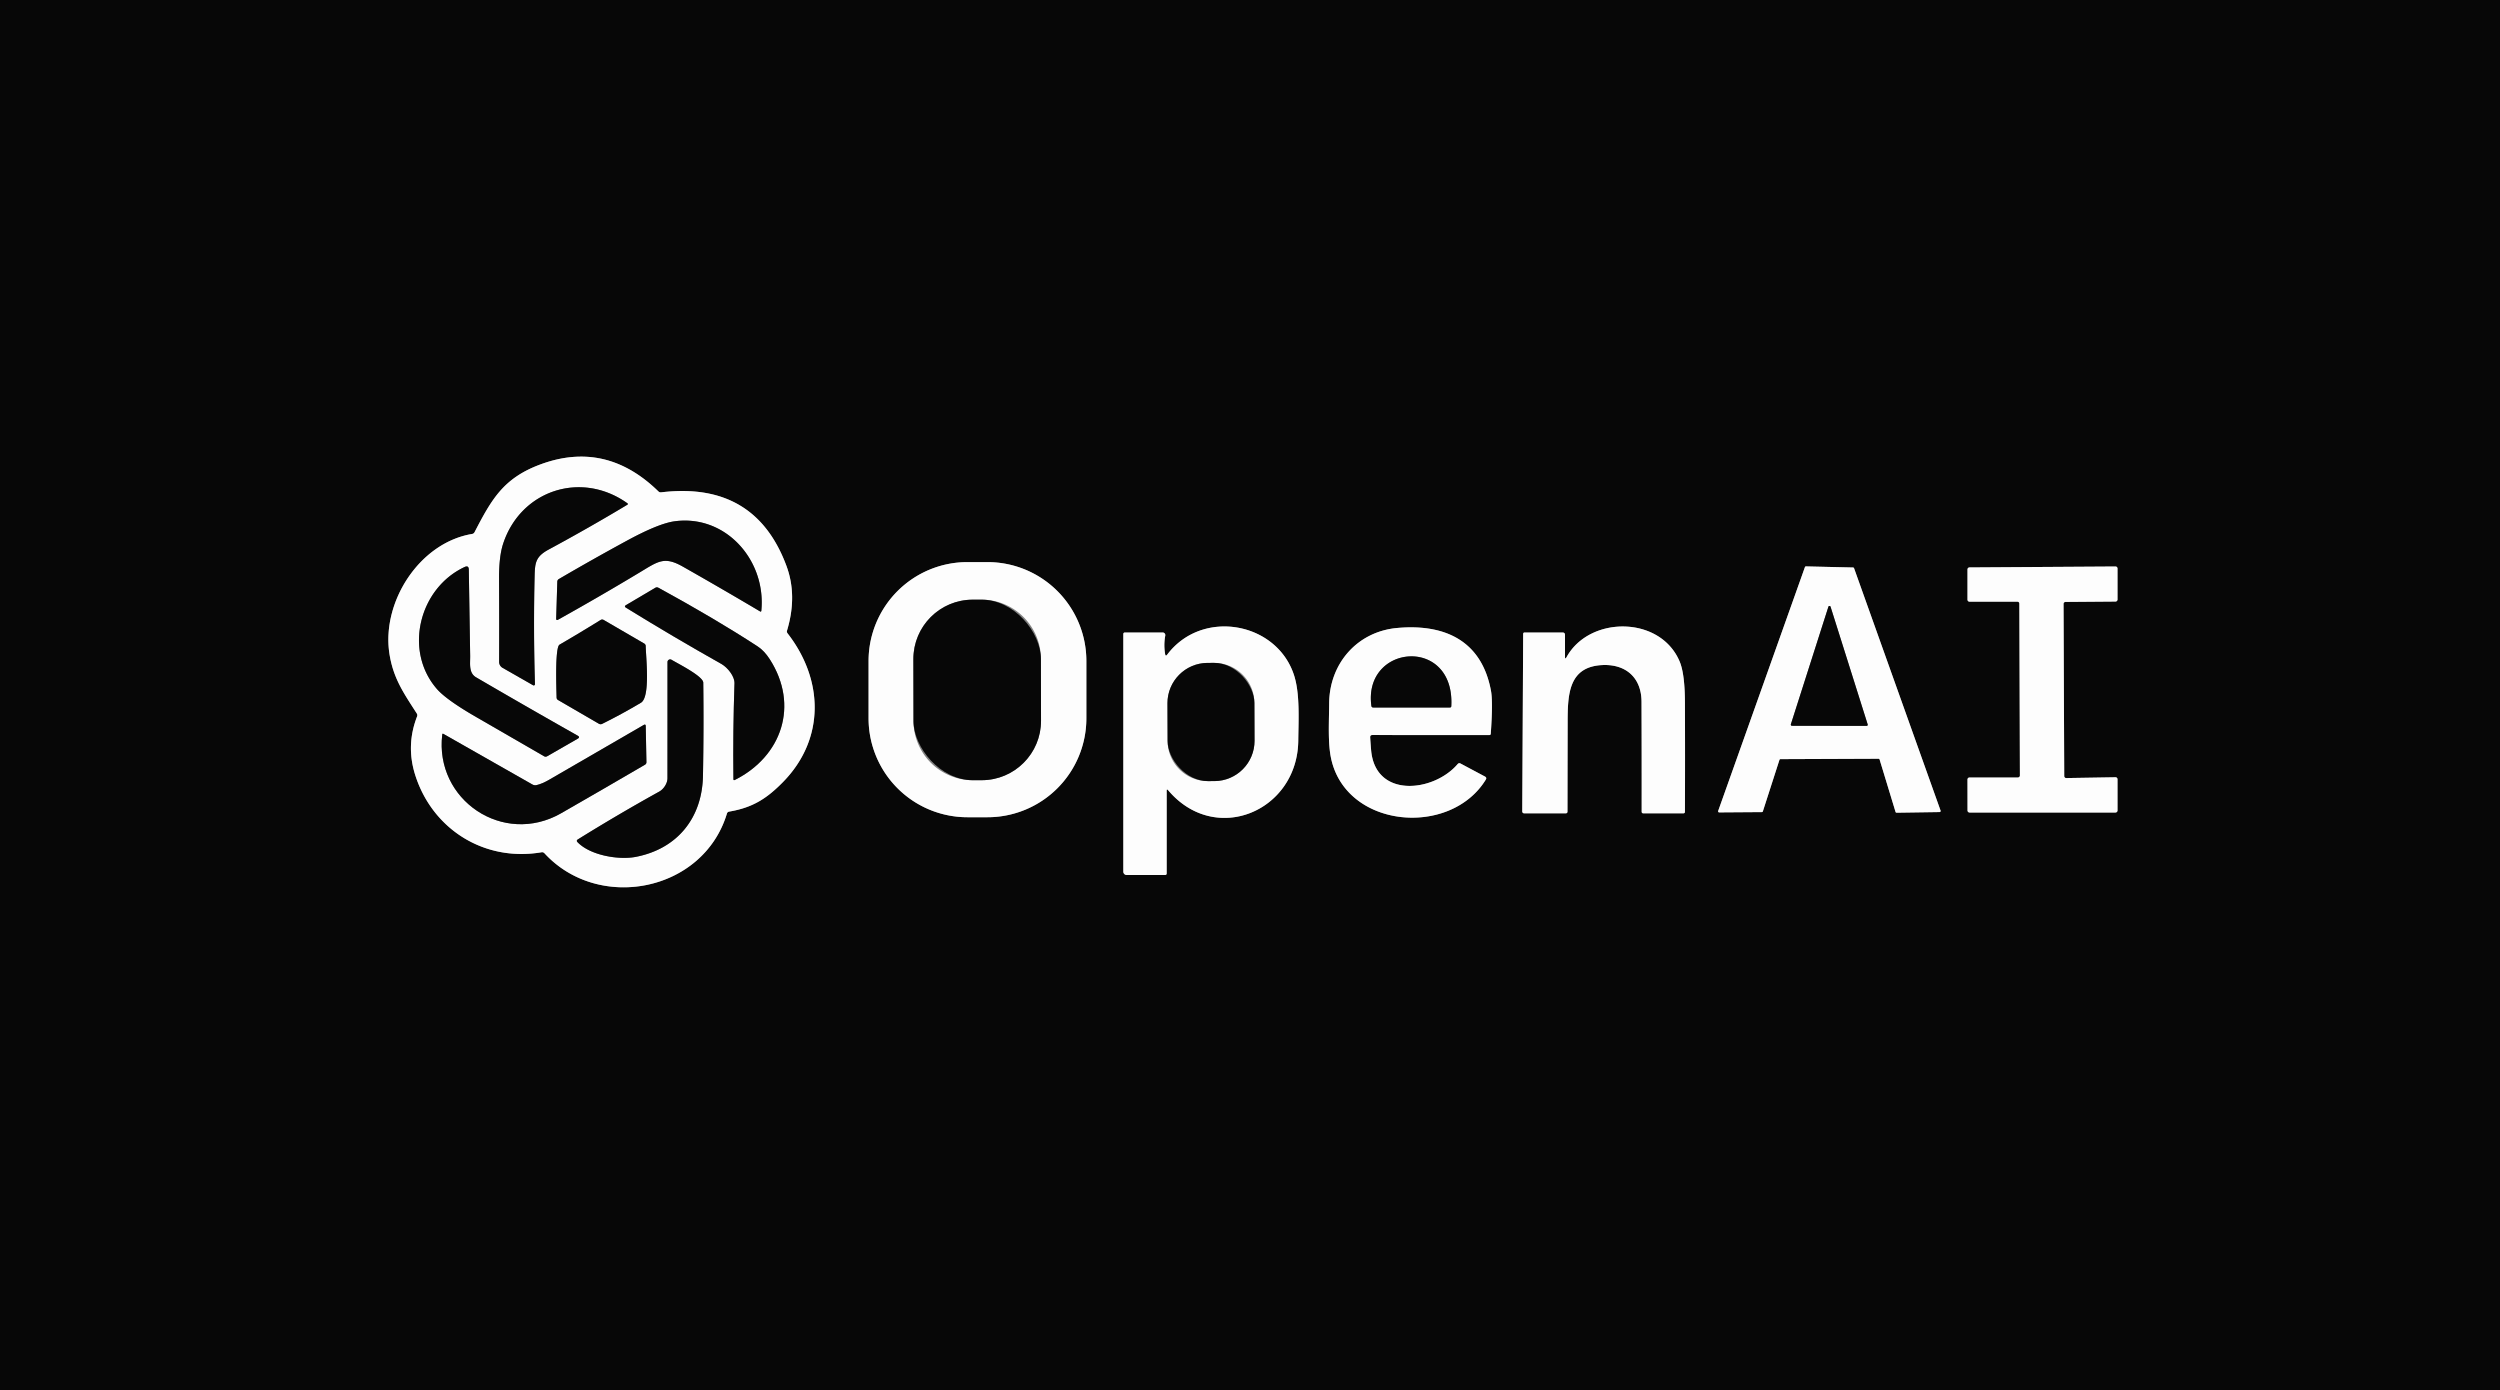 <svg xmlns="http://www.w3.org/2000/svg" viewBox="0 0 750 417"><rect x="0" y="0" width="750" height="417" fill="#333333" stroke="none"/><g fill="none" stroke="#828282" stroke-width="2"><path d="M125.12 214.95q-3.36 8.63-.58 17.48c5.14 16.33 20.74 26.2 37.93 23.25q.51-.08.87.3c16.23 17.68 47.63 11.58 54.74-11.91q.15-.5.67-.59c7.09-1.2 11.32-3.94 16.18-8.9 12.57-12.84 12.23-30.58 1.35-44.56q-.31-.4-.16-.88 3.12-10.42-.17-19.33-9.43-25.49-37.6-22.11-.48.06-.83-.28-15.72-15.36-35.37-8.1c-11.15 4.13-14.65 10.45-19.79 20.34q-.23.44-.73.53c-15.84 2.65-27.13 20.4-24.82 35.8 1.12 7.42 4.26 11.89 8.21 18.03q.29.44.1.93M325.91 198.3a29.67 29.67 0 0 0-29.67-29.67h-6a29.67 29.67 0 0 0-29.67 29.67v17.2a29.67 29.67 0 0 0 29.67 29.67h6a29.67 29.67 0 0 0 29.67-29.67v-17.2M541.8 169.92a.33.33 0 0 0-.32.21l-26.03 73.15a.33.33 0 0 0 .31.44l12.79-.09a.33.33 0 0 0 .31-.23l4.97-15.43a.33.33 0 0 1 .31-.23l29.42-.12a.33.33 0 0 1 .32.24l4.78 15.71a.33.33 0 0 0 .32.24l12.88-.19a.33.33 0 0 0 .31-.44l-25.95-72.71a.33.33 0 0 0-.31-.22l-14.11-.33M619.06 181.17a.59.59 0 0 1 .59-.59l15.01-.12a.59.59 0 0 0 .59-.59v-9.33a.59.59 0 0 0-.59-.59l-43.82.28a.59.59 0 0 0-.59.59v9.09a.59.59 0 0 0 .59.59h14.38a.59.59 0 0 1 .59.59l.16 51.57a.59.59 0 0 1-.59.59h-14.54a.59.59 0 0 0-.59.59l.01 9.32a.59.59 0 0 0 .59.59h43.81a.59.59 0 0 0 .59-.59v-9.39a.59.59 0 0 0-.6-.59l-14.78.24a.59.59 0 0 1-.6-.59l-.21-51.66M350.46 237.09c14.12 16.71 38.79 6.3 39.02-14.9.07-6.59.52-14.16-1.29-19.69-5.22-15.95-27.57-19.98-38.02-6.12q-.49.64-.63-.15-.48-2.78.04-5.55a.79.79 0 0 0-.78-.93h-11.3q-.5 0-.5.5v71.25a1 1 0 0 0 1 1h11.5q.5 0 .5-.5v-24.74q0-.72.46-.17M419.19 188.39c-12.01 1.07-20.37 10.68-20.44 22.63-.03 5.38-.44 11.9.6 16.62 4.6 20.93 35.76 23.57 46.38 6.26q.38-.6-.25-.94l-7.32-3.9q-.5-.26-.87.17c-7.19 8.43-24.75 10.38-25.96-4.22q-.16-1.85-.28-3.79-.04-.71.67-.71l35.06.01q.42 0 .45-.42.68-9.56.06-12.87c-2.81-15.13-13.99-20.11-28.1-18.84M469.5 197v-6.5q0-.75-.75-.75h-11.4q-.39 0-.4.5l-.27 53.18a.56.56 0 0 0 .56.57h12.46q.54 0 .54-.53.02-13.35.05-26.7c.01-8.41.27-16.56 10.06-17.23 7.19-.48 12.08 3.59 12.11 10.98q.06 16.47.04 32.97 0 .51.51.51h11.97q.5 0 .5-.5.06-16.37 0-32.7-.03-8.55-1.54-12.23c-5.73-13.93-27.11-13.89-33.96-1.45q-.48.87-.48-.12" vector-effect="non-scaling-stroke"/><path d="M188.19 150.96c-13.85-9.84-31.94-3.89-37.23 12.11q-1.27 3.83-1.24 10.5.06 12.47.02 25a2.05 2.04-75 0 0 1.02 1.77l9.17 5.24a.38.37-76.1 0 0 .56-.34q-.49-16.19-.11-32.31c.1-4.15.31-5.95 4.22-8.07q12.1-6.53 23.57-13.42.37-.22.02-.48" vector-effect="non-scaling-stroke"/><path d="M228.4 183.2c1.47-15.08-10.63-28.86-25.96-26.82q-4.83.64-14.32 5.8-10.31 5.6-20.44 11.52-.47.27-.49.82l-.34 11.18a.31.31 0 0 0 .46.27q12.34-6.87 24.49-14.18c5.65-3.39 7.44-4.99 13.08-1.79q11.64 6.6 23.12 13.41.36.21.4-.21M173.3 220.7q-15.53-8.78-30.49-17.51c-2.25-1.31-1.73-4.16-1.76-6.38q-.2-12.53-.41-25.91-.02-1.38-1.27-.79c-13.59 6.33-18.34 25.05-8.3 36.58q2.83 3.25 11.8 8.43 10.04 5.79 20.34 11.75a.94.93-44.5 0 0 .95 0l9.15-5.26q.8-.46-.01-.91" vector-effect="non-scaling-stroke"/><path d="M227.31 193.94q-12.51-8.17-29.76-17.6-.5-.28-.99.01l-8.77 5.19q-.63.37-.01.76 14.11 8.71 28.56 16.84c2.02 1.14 4.08 3.82 4.01 5.86q-.49 14.31-.32 28.72 0 .48.43.26c14.07-7.07 19.33-22.36 10.5-36.15q-1.66-2.6-3.65-3.89M193.27 193.06 181.13 186q-.49-.29-.97.01-6.1 3.78-12.3 7.39c-1.43.84-.92 13.54-.88 15.83q0 .53.46.79l12.22 7.1q.48.28.98.04 5.93-2.94 11.64-6.34c2.89-1.72 1.48-13.76 1.43-17.02a.89.87 14.8 0 0-.44-.74" vector-effect="non-scaling-stroke"/><path d="M210.98 204.81c-.03-1.96-7.67-5.75-9.52-6.88a.8.8 0 0 0-1.21.68q0 17.41-.01 34.86c0 1.53-1.12 3.26-2.47 4.01q-12.36 6.85-24.41 14.34-.56.35-.11.82c3.83 3.99 12.38 5.41 17.48 4.42 12.5-2.42 19.93-11.7 20.16-24.33q.26-13.95.09-27.92" vector-effect="non-scaling-stroke"/><path d="m159.71 235.34-26.68-15.17q-.31-.18-.35.17c-2.34 19.66 18.31 33.57 35.66 23.63q12.6-7.22 25.17-14.57.43-.26.42-.76l-.21-10.83q-.01-.66-.59-.33-14.24 8.27-28.43 16.47-2.1 1.21-3.73 1.58-.67.15-1.26-.19M312.274 197.677a17.81 17.81 0 0 0-17.841-17.78l-2.64.005a17.81 17.81 0 0 0-17.78 17.841l.033 18.54a17.81 17.81 0 0 0 17.841 17.78l2.64-.005a17.81 17.81 0 0 0 17.78-17.841l-.033-18.54M537.26 217.28a.34.34 0 0 0 .32.45l22.4.04a.34.34 0 0 0 .32-.45l-11.13-35.29a.34.34 0 0 0-.65 0l-11.26 35.25M376.32 210.905a12.08 12.08 0 0 0-12.122-12.038l-1.92.007a12.08 12.08 0 0 0-12.038 12.122l.04 11.3a12.08 12.08 0 0 0 12.122 12.037l1.92-.006a12.08 12.08 0 0 0 12.038-12.123l-.04-11.3M435.39 211.85c1.11-21.1-26.47-18.68-23.98-.11q.07.51.58.51h22.97q.4 0 .43-.4" vector-effect="non-scaling-stroke"/></g><path fill="#070707" d="M0 0h750v417H0V0Zm125.12 214.95q-3.36 8.63-.58 17.48c5.14 16.33 20.74 26.2 37.93 23.25q.51-.08.87.3c16.23 17.68 47.63 11.58 54.74-11.91q.15-.5.67-.59c7.09-1.2 11.32-3.94 16.18-8.9 12.57-12.84 12.23-30.58 1.35-44.56q-.31-.4-.16-.88 3.12-10.42-.17-19.33-9.43-25.49-37.6-22.11-.48.06-.83-.28-15.72-15.36-35.37-8.1c-11.15 4.13-14.65 10.45-19.79 20.34q-.23.44-.73.53c-15.84 2.65-27.13 20.4-24.82 35.8 1.12 7.42 4.26 11.89 8.21 18.03q.29.44.1.93Zm200.79-16.65a29.67 29.67 0 0 0-29.67-29.67h-6a29.67 29.67 0 0 0-29.67 29.67v17.2a29.67 29.67 0 0 0 29.67 29.67h6a29.67 29.67 0 0 0 29.67-29.67v-17.2Zm215.89-28.38a.33.33 0 0 0-.32.21l-26.03 73.15a.33.33 0 0 0 .31.44l12.79-.09a.33.33 0 0 0 .31-.23l4.97-15.43a.33.33 0 0 1 .31-.23l29.42-.12a.33.33 0 0 1 .32.24l4.78 15.71a.33.33 0 0 0 .32.24l12.88-.19a.33.33 0 0 0 .31-.44l-25.95-72.71a.33.33 0 0 0-.31-.22l-14.11-.33Zm77.26 11.25a.59.59 0 0 1 .59-.59l15.01-.12a.59.59 0 0 0 .59-.59v-9.33a.59.59 0 0 0-.59-.59l-43.82.28a.59.59 0 0 0-.59.59v9.09a.59.59 0 0 0 .59.59h14.38a.59.59 0 0 1 .59.59l.16 51.57a.59.59 0 0 1-.59.59h-14.54a.59.59 0 0 0-.59.59l.01 9.32a.59.59 0 0 0 .59.59h43.81a.59.59 0 0 0 .59-.59v-9.39a.59.59 0 0 0-.6-.59l-14.78.24a.59.59 0 0 1-.6-.59l-.21-51.66Zm-268.6 55.92c14.12 16.71 38.79 6.3 39.02-14.9.07-6.59.52-14.16-1.29-19.69-5.22-15.95-27.57-19.98-38.02-6.12q-.49.64-.63-.15-.48-2.78.04-5.55a.79.79 0 0 0-.78-.93h-11.3q-.5 0-.5.5v71.25a1 1 0 0 0 1 1h11.5q.5 0 .5-.5v-24.74q0-.72.46-.17Zm68.73-48.7c-12.01 1.07-20.37 10.68-20.44 22.63-.03 5.38-.44 11.9.6 16.62 4.6 20.93 35.76 23.57 46.38 6.26q.38-.6-.25-.94l-7.32-3.9q-.5-.26-.87.17c-7.19 8.43-24.75 10.38-25.96-4.22q-.16-1.85-.28-3.79-.04-.71.67-.71l35.06.01q.42 0 .45-.42.68-9.56.06-12.87c-2.81-15.13-13.99-20.11-28.1-18.84ZM469.5 197v-6.5q0-.75-.75-.75h-11.4q-.39 0-.4.5l-.27 53.18a.56.56 0 0 0 .56.57h12.46q.54 0 .54-.53.02-13.35.05-26.7c.01-8.41.27-16.56 10.06-17.23 7.19-.48 12.08 3.59 12.11 10.98q.06 16.47.04 32.97 0 .51.51.51h11.97q.5 0 .5-.5.06-16.37 0-32.7-.03-8.55-1.54-12.23c-5.73-13.93-27.11-13.89-33.96-1.45q-.48.87-.48-.12Z"/><path fill="#fdfdfd" d="M125.02 214.02c-3.95-6.14-7.09-10.61-8.21-18.03-2.31-15.4 8.98-33.15 24.82-35.8q.5-.09.73-.53c5.14-9.89 8.64-16.21 19.79-20.34q19.65-7.26 35.37 8.1.35.34.83.28 28.17-3.38 37.6 22.11 3.29 8.91.17 19.33-.15.48.16.88c10.88 13.98 11.22 31.72-1.35 44.56-4.86 4.96-9.09 7.7-16.18 8.9q-.52.09-.67.59c-7.11 23.49-38.51 29.59-54.74 11.91q-.36-.38-.87-.3c-17.19 2.95-32.79-6.92-37.93-23.25q-2.78-8.85.58-17.48.19-.49-.1-.93Zm63.17-63.06c-13.85-9.84-31.94-3.89-37.23 12.11q-1.27 3.83-1.24 10.5.06 12.47.02 25a2.05 2.04-75 0 0 1.02 1.77l9.17 5.24a.38.37-76.1 0 0 .56-.34q-.49-16.19-.11-32.31c.1-4.15.31-5.95 4.22-8.07q12.1-6.53 23.57-13.42.37-.22.02-.48Zm40.21 32.24c1.47-15.08-10.63-28.86-25.96-26.82q-4.83.64-14.32 5.8-10.31 5.6-20.44 11.52-.47.27-.49.82l-.34 11.18a.31.31 0 0 0 .46.27q12.34-6.87 24.49-14.18c5.65-3.39 7.44-4.99 13.08-1.79q11.64 6.6 23.12 13.41.36.21.4-.21Zm-55.1 37.5q-15.53-8.78-30.49-17.51c-2.25-1.31-1.73-4.16-1.76-6.38q-.2-12.53-.41-25.91-.02-1.38-1.27-.79c-13.59 6.33-18.34 25.05-8.3 36.58q2.83 3.25 11.8 8.43 10.04 5.79 20.34 11.75a.94.93-44.5 0 0 .95 0l9.15-5.26q.8-.46-.01-.91Zm54.01-26.76q-12.51-8.17-29.76-17.6-.5-.28-.99.01l-8.77 5.19q-.63.37-.01.76 14.11 8.71 28.56 16.84c2.02 1.14 4.08 3.82 4.01 5.86q-.49 14.31-.32 28.72 0 .48.43.26c14.07-7.07 19.33-22.36 10.5-36.15q-1.66-2.6-3.65-3.89Zm-34.04-.88L181.13 186q-.49-.29-.97.01-6.1 3.78-12.3 7.39c-1.43.84-.92 13.54-.88 15.83q0 .53.46.79l12.22 7.1q.48.28.98.04 5.93-2.94 11.64-6.34c2.89-1.72 1.48-13.76 1.43-17.02a.89.87 14.8 0 0-.44-.74Zm17.71 11.75c-.03-1.96-7.67-5.75-9.52-6.88a.8.8 0 0 0-1.21.68q0 17.41-.01 34.86c0 1.53-1.12 3.26-2.47 4.01q-12.36 6.85-24.41 14.34-.56.35-.11.82c3.83 3.99 12.38 5.41 17.48 4.42 12.5-2.42 19.93-11.7 20.16-24.33q.26-13.95.09-27.92Zm-51.27 30.53-26.68-15.17q-.31-.18-.35.17c-2.34 19.66 18.31 33.57 35.66 23.63q12.6-7.22 25.17-14.57.43-.26.42-.76l-.21-10.83q-.01-.66-.59-.33-14.24 8.27-28.43 16.47-2.1 1.21-3.73 1.58-.67.15-1.26-.19Z"/><path fill="#070707" d="M188.19 150.96q.35.26-.02.48-11.47 6.89-23.57 13.42c-3.91 2.12-4.12 3.92-4.22 8.07q-.38 16.12.11 32.31a.38.37-76.1 0 1-.56.34l-9.17-5.24a2.05 2.04-75 0 1-1.02-1.77q.04-12.53-.02-25-.03-6.67 1.24-10.5c5.29-16 23.38-21.95 37.23-12.11Z"/><path fill="#070707" d="M202.44 156.38c15.33-2.04 27.43 11.74 25.96 26.82q-.04.42-.4.21-11.48-6.81-23.12-13.41c-5.64-3.2-7.43-1.6-13.08 1.79q-12.15 7.31-24.49 14.18a.31.31 0 0 1-.46-.27l.34-11.18q.02-.55.49-.82 10.13-5.92 20.44-11.52 9.49-5.16 14.32-5.8Z"/><path fill="#fdfdfd" d="M325.91 215.5a29.67 29.67 0 0 1-29.67 29.67h-6a29.67 29.67 0 0 1-29.67-29.67v-17.2a29.67 29.67 0 0 1 29.67-29.67h6a29.67 29.67 0 0 1 29.67 29.67v17.2Zm-13.636-17.823a17.81 17.81 0 0 0-17.841-17.78l-2.64.005a17.81 17.81 0 0 0-17.78 17.841l.033 18.54a17.81 17.81 0 0 0 17.841 17.78l2.64-.005a17.81 17.81 0 0 0 17.78-17.841l-.033-18.54Z"/><path fill="#070707" d="M173.3 220.7q.81.45.01.91l-9.15 5.26a.94.93-44.5 0 1-.95 0q-10.3-5.96-20.34-11.75-8.97-5.18-11.8-8.43c-10.04-11.53-5.29-30.25 8.3-36.58q1.25-.59 1.27.79.21 13.38.41 25.91c.03 2.22-.49 5.07 1.76 6.38q14.96 8.73 30.49 17.51Z"/><path fill="#fdfdfd" d="m541.8 169.92 14.11.33a.33.33 0 0 1 .31.22l25.95 72.71a.33.33 0 0 1-.31.44l-12.88.19a.33.33 0 0 1-.32-.24l-4.78-15.71a.33.33 0 0 0-.32-.24l-29.42.12a.33.33 0 0 0-.31.23l-4.97 15.43a.33.33 0 0 1-.31.23l-12.79.09a.33.33 0 0 1-.31-.44l26.03-73.15a.33.33 0 0 1 .32-.21Zm-4.54 47.36a.34.34 0 0 0 .32.45l22.4.04a.34.34 0 0 0 .32-.45l-11.13-35.29a.34.34 0 0 0-.65 0l-11.26 35.25ZM619.06 181.17l.21 51.66a.59.59 0 0 0 .6.59l14.78-.24a.59.59 0 0 1 .6.59v9.39a.59.59 0 0 1-.59.59h-43.81a.59.59 0 0 1-.59-.59l-.01-9.32a.59.59 0 0 1 .59-.59h14.54a.59.59 0 0 0 .59-.59l-.16-51.57a.59.59 0 0 0-.59-.59h-14.38a.59.59 0 0 1-.59-.59v-9.09a.59.59 0 0 1 .59-.59l43.82-.28a.59.59 0 0 1 .59.59v9.33a.59.59 0 0 1-.59.59l-15.01.12a.59.59 0 0 0-.59.59Z"/><path fill="#070707" d="M227.31 193.94q1.99 1.29 3.65 3.89c8.83 13.79 3.57 29.08-10.5 36.15q-.43.22-.43-.26-.17-14.41.32-28.72c.07-2.04-1.99-4.72-4.01-5.86q-14.45-8.13-28.56-16.84-.62-.39.01-.76l8.77-5.19q.49-.29.99-.01 17.25 9.43 29.76 17.6Z"/><rect width="38.26" height="54.16" x="-19.13" y="-27.08" fill="#070707" rx="17.81" transform="rotate(-.1 118737.354 -167864.775)"/><path fill="#070707" d="m537.26 217.28 11.26-35.25a.34.34 0 0 1 .65 0l11.13 35.29a.34.34 0 0 1-.32.45l-22.4-.04a.34.34 0 0 1-.32-.45ZM193.27 193.06a.89.87 14.8 0 1 .44.74c.05 3.26 1.46 15.3-1.43 17.02q-5.71 3.4-11.64 6.34-.5.24-.98-.04l-12.22-7.1q-.46-.26-.46-.79c-.04-2.29-.55-14.99.88-15.83q6.2-3.61 12.3-7.39.48-.3.97-.01l12.14 7.06Z"/><path fill="#fdfdfd" d="M350 237.26V262q0 .5-.5.5H338a1 1 0 0 1-1-1v-71.25q0-.5.5-.5h11.3a.79.79 0 0 1 .78.93q-.52 2.77-.04 5.55.14.79.63.15c10.45-13.86 32.8-9.83 38.02 6.12 1.81 5.53 1.36 13.1 1.29 19.69-.23 21.2-24.9 31.61-39.02 14.9q-.46-.55-.46.17Zm26.32-26.355a12.08 12.08 0 0 0-12.122-12.038l-1.92.007a12.08 12.08 0 0 0-12.038 12.122l.04 11.3a12.08 12.08 0 0 0 12.122 12.037l1.92-.006a12.08 12.08 0 0 0 12.038-12.123l-.04-11.3ZM398.75 211.02c.07-11.95 8.43-21.56 20.44-22.63 14.11-1.27 25.29 3.71 28.1 18.84q.62 3.31-.06 12.87-.03.42-.45.42l-35.06-.01q-.71 0-.67.71.12 1.94.28 3.79c1.21 14.6 18.77 12.65 25.96 4.22q.37-.43.87-.17l7.32 3.9q.63.34.25.94c-10.62 17.31-41.78 14.67-46.38-6.26-1.04-4.72-.63-11.24-.6-16.62Zm36.64.83c1.11-21.1-26.47-18.68-23.98-.11q.07.51.58.51h22.97q.4 0 .43-.4ZM469.98 197.12c6.85-12.44 28.23-12.48 33.96 1.45q1.51 3.68 1.54 12.23.06 16.33 0 32.7 0 .5-.5.5h-11.97q-.51 0-.51-.51.02-16.5-.04-32.97c-.03-7.39-4.92-11.46-12.11-10.98-9.79.67-10.05 8.82-10.06 17.23q-.03 13.35-.05 26.7 0 .53-.54.53h-12.46a.56.56 0 0 1-.56-.57l.27-53.18q.01-.5.4-.5h11.4q.75 0 .75.75v6.5q0 .99.48.12Z"/><path fill="#070707" d="M411.41 211.74c-2.49-18.57 25.09-20.99 23.98.11q-.03.4-.43.4h-22.97q-.51 0-.58-.51ZM201.46 197.93c1.85 1.13 9.49 4.92 9.52 6.88q.17 13.97-.09 27.92c-.23 12.63-7.66 21.91-20.16 24.33-5.1.99-13.65-.43-17.48-4.42q-.45-.47.11-.82 12.05-7.49 24.41-14.34c1.35-.75 2.47-2.48 2.47-4.01q.01-17.45.01-34.86a.8.8 0 0 1 1.21-.68Z"/><rect width="26.08" height="35.46" x="-13.04" y="-17.73" fill="#070707" rx="12.08" transform="rotate(-.2 62232.916 -103969.378)"/><path fill="#070707" d="M160.97 235.53q1.63-.37 3.73-1.58 14.19-8.2 28.43-16.47.58-.33.59.33l.21 10.83q.01.5-.42.76-12.57 7.35-25.17 14.57c-17.35 9.94-38-3.97-35.66-23.63q.04-.35.35-.17l26.68 15.17q.59.34 1.26.19Z"/></svg>